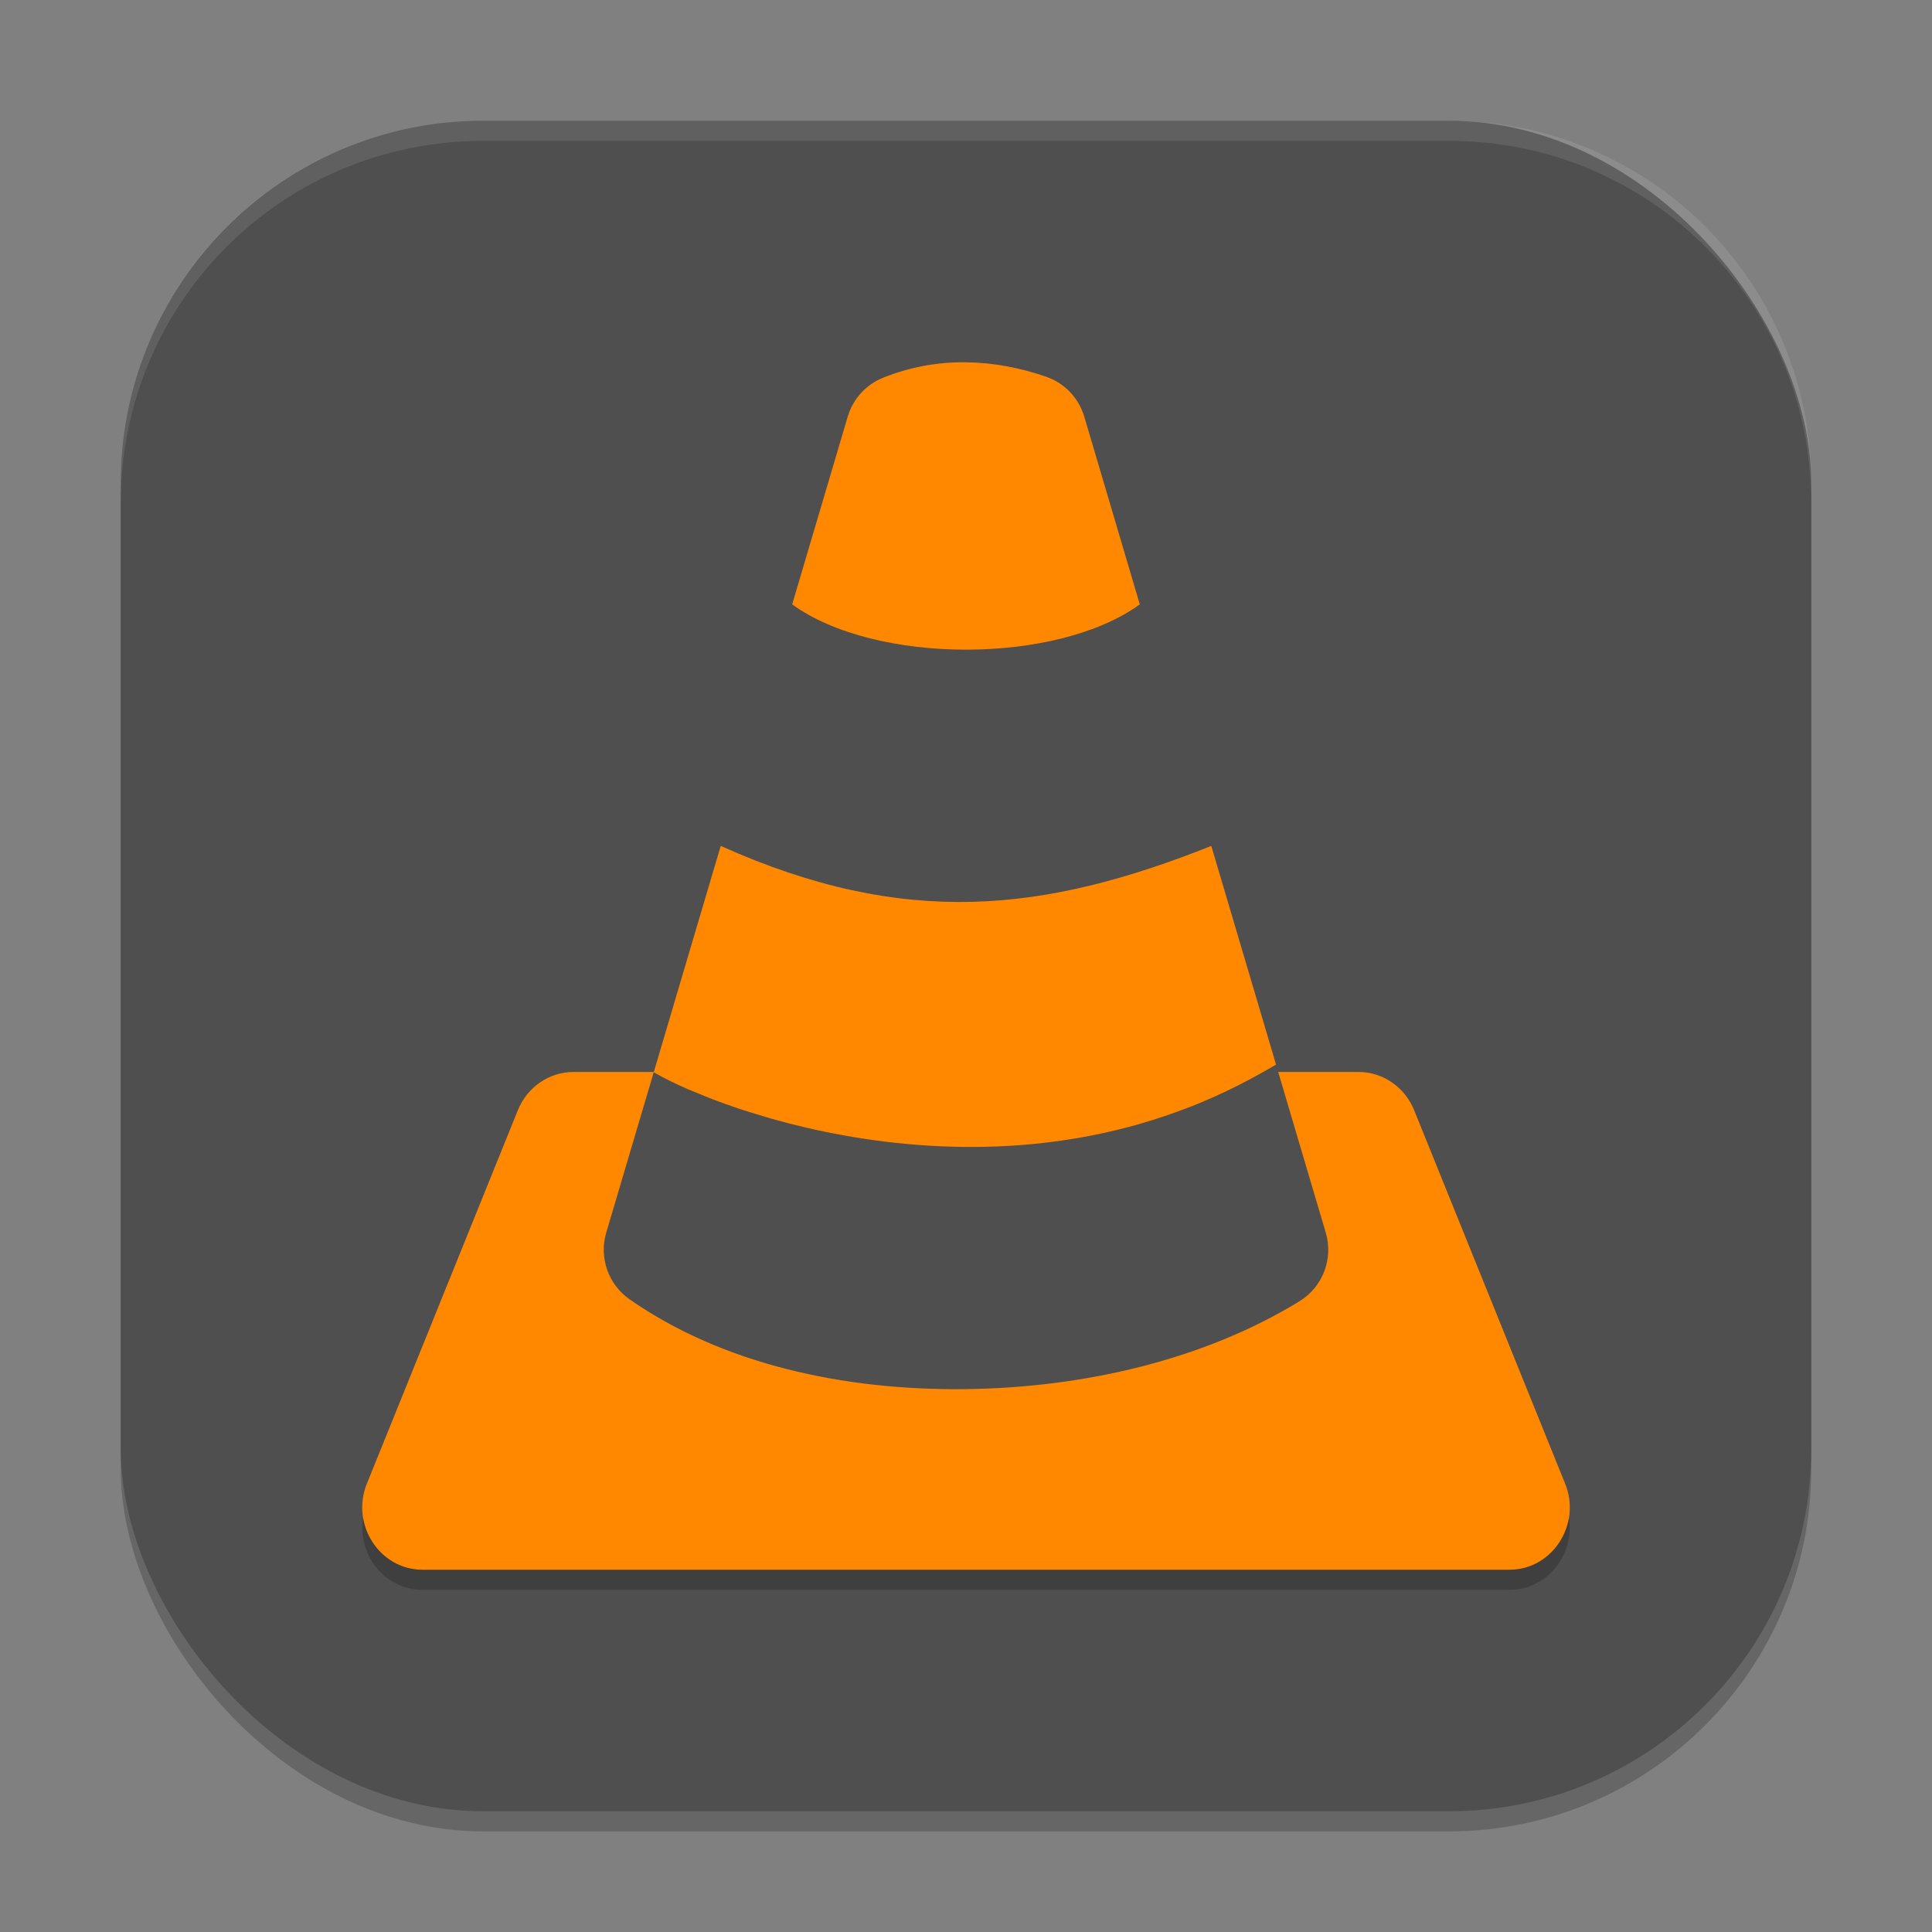 <?xml version="1.0" encoding="UTF-8" standalone="no"?>
<!-- Created with Inkscape (http://www.inkscape.org/) -->

<svg
   width="96"
   height="96"
   viewBox="0 0 96 96"
   version="1.1"
   id="svg5"
   inkscape:version="1.4 (e7c3feb100, 2024-10-09)"
   sodipodi:docname="vlc.svg"
   xmlns:inkscape="http://www.inkscape.org/namespaces/inkscape"
   xmlns:sodipodi="http://sodipodi.sourceforge.net/DTD/sodipodi-0.dtd"
   xmlns="http://www.w3.org/2000/svg"
   xmlns:svg="http://www.w3.org/2000/svg">
  <rect x="0" y="0" width="96" height="96" fill="#808080" stroke="none"/>
  <sodipodi:namedview
     id="namedview7"
     pagecolor="#ffffff"
     bordercolor="#000000"
     borderopacity="0.25"
     inkscape:showpageshadow="2"
     inkscape:pageopacity="0.0"
     inkscape:pagecheckerboard="0"
     inkscape:deskcolor="#d1d1d1"
     inkscape:document-units="px"
     showgrid="false"
     inkscape:zoom="8.3958333"
     inkscape:cx="48"
     inkscape:cy="48"
     inkscape:window-width="1920"
     inkscape:window-height="1011"
     inkscape:window-x="0"
     inkscape:window-y="0"
     inkscape:window-maximized="1"
     inkscape:current-layer="svg5" />
  <defs
     id="defs2" />
  <rect
     style="opacity:0.2;fill:#000000;stroke-width:6;stroke-linecap:square"
     id="rect234"
     width="84"
     height="84"
     x="6"
     y="7"
     ry="18" />
  <rect
     style="fill:#4f4f4f;fill-opacity:1;stroke-width:6;stroke-linecap:square"
     id="rect396"
     width="84"
     height="84"
     x="6"
     y="6"
     ry="18" />
  <path
     d="m 48.006,18.001 c -1.363,-0.016 -2.752,0.216 -4.125,0.768 -0.851,0.342 -1.498,1.054 -1.758,1.934 l -2.76,9.328 c 4.137,3 13.137,3 17.273,0 l -2.76,-9.328 c -0.275,-0.931 -0.983,-1.671 -1.901,-1.986 -1.27,-0.438 -2.608,-0.7 -3.97,-0.715 z m -12.193,24.029 -3.325,11.235 h -3.987 c -1.211,3e-4 -2.303,0.75 -2.769,1.901 L 18.232,73.717 c -0.823,2.036 0.628,4.283 2.769,4.283 h 53.999 c 2.14,-7e-4 3.592,-2.247 2.769,-4.283 L 70.268,55.166 c -0.466,-1.152 -1.558,-1.901 -2.768,-1.901 h -3.987 l 2.364,7.986 c 0.385,1.3 -0.151,2.697 -1.307,3.407 C 59.862,67.549 53.866,68.969 47.889,69.026 41.912,69.084 35.907,67.786 31.283,64.562 30.225,63.823 29.757,62.489 30.123,61.251 l 2.361,-7.972 c 0.199,0.116 0.439,0.246 0.721,0.387 0.006,0.002 0.01,0.006 0.014,0.01 0.279,0.139 0.596,0.285 0.949,0.439 0.168,0.073 0.367,0.15 0.551,0.226 0.229,0.094 0.448,0.188 0.7,0.284 0.414,0.158 0.857,0.317 1.33,0.475 0.356,0.119 0.741,0.233 1.128,0.349 0.162,0.048 0.31,0.096 0.478,0.144 0.539,0.153 1.107,0.299 1.696,0.436 0.002,7.4e-4 0.006,10e-4 0.008,0.002 0.608,0.142 1.237,0.272 1.893,0.39 1.309,0.235 2.705,0.413 4.166,0.504 1.46,0.091 2.983,0.094 4.547,-0.023 0.39,-0.029 0.783,-0.067 1.178,-0.111 1.563,-0.177 3.158,-0.479 4.764,-0.937 0.021,-0.006 0.041,-0.012 0.062,-0.018 0.018,-0.004 0.035,-0.012 0.053,-0.018 0.388,-0.113 0.777,-0.235 1.166,-0.366 0.393,-0.133 0.787,-0.275 1.181,-0.428 0.014,-0.006 0.027,-0.008 0.041,-0.014 0.012,-0.004 0.026,-0.01 0.038,-0.014 0.393,-0.154 0.785,-0.32 1.178,-0.495 10e-4,-8.8e-4 0.004,-0.002 0.006,-0.004 0.002,-8.8e-4 0.004,-0.001 0.006,-0.002 0.404,-0.181 0.807,-0.373 1.21,-0.577 0.405,-0.205 0.81,-0.421 1.213,-0.65 0.215,-0.123 0.43,-0.239 0.645,-0.369 l -3.217,-10.866 c -8.25,3.281 -15.187,4.125 -24.375,0 z"
     style="fill:#ff8800;stroke:none;stroke-width:1.523;fill-opacity:1"
     id="path1951"
     sodipodi:nodetypes="ccccccccccccccccccccccccccccsccccccscsccccsccccccsscccc" />
  <path
     id="path1979"
     style="opacity:0.2;fill:#000000;stroke:none;stroke-width:1.523"
     d="m 18.043,75.406 c -0.296,1.823 1.056,3.593 2.957,3.594 h 54 c 1.901,-6.2e-4 3.253,-1.771 2.957,-3.594 C 77.728,76.825 76.547,77.999 75,78 H 21 c -1.547,-4.5e-4 -2.729,-1.174 -2.957,-2.594 z"
     sodipodi:nodetypes="ccccccc" />
  <path
     id="path1040"
     style="opacity:0.1;fill:#ffffff;stroke-width:6;stroke-linecap:square"
     d="M 24,6 C 14.028,6 6,14.028 6,24 v 1 C 6,15.028 14.028,7 24,7 h 48 c 9.972,0 18,8.028 18,18 V 24 C 90,14.028 81.972,6 72,6 Z" />
</svg>
